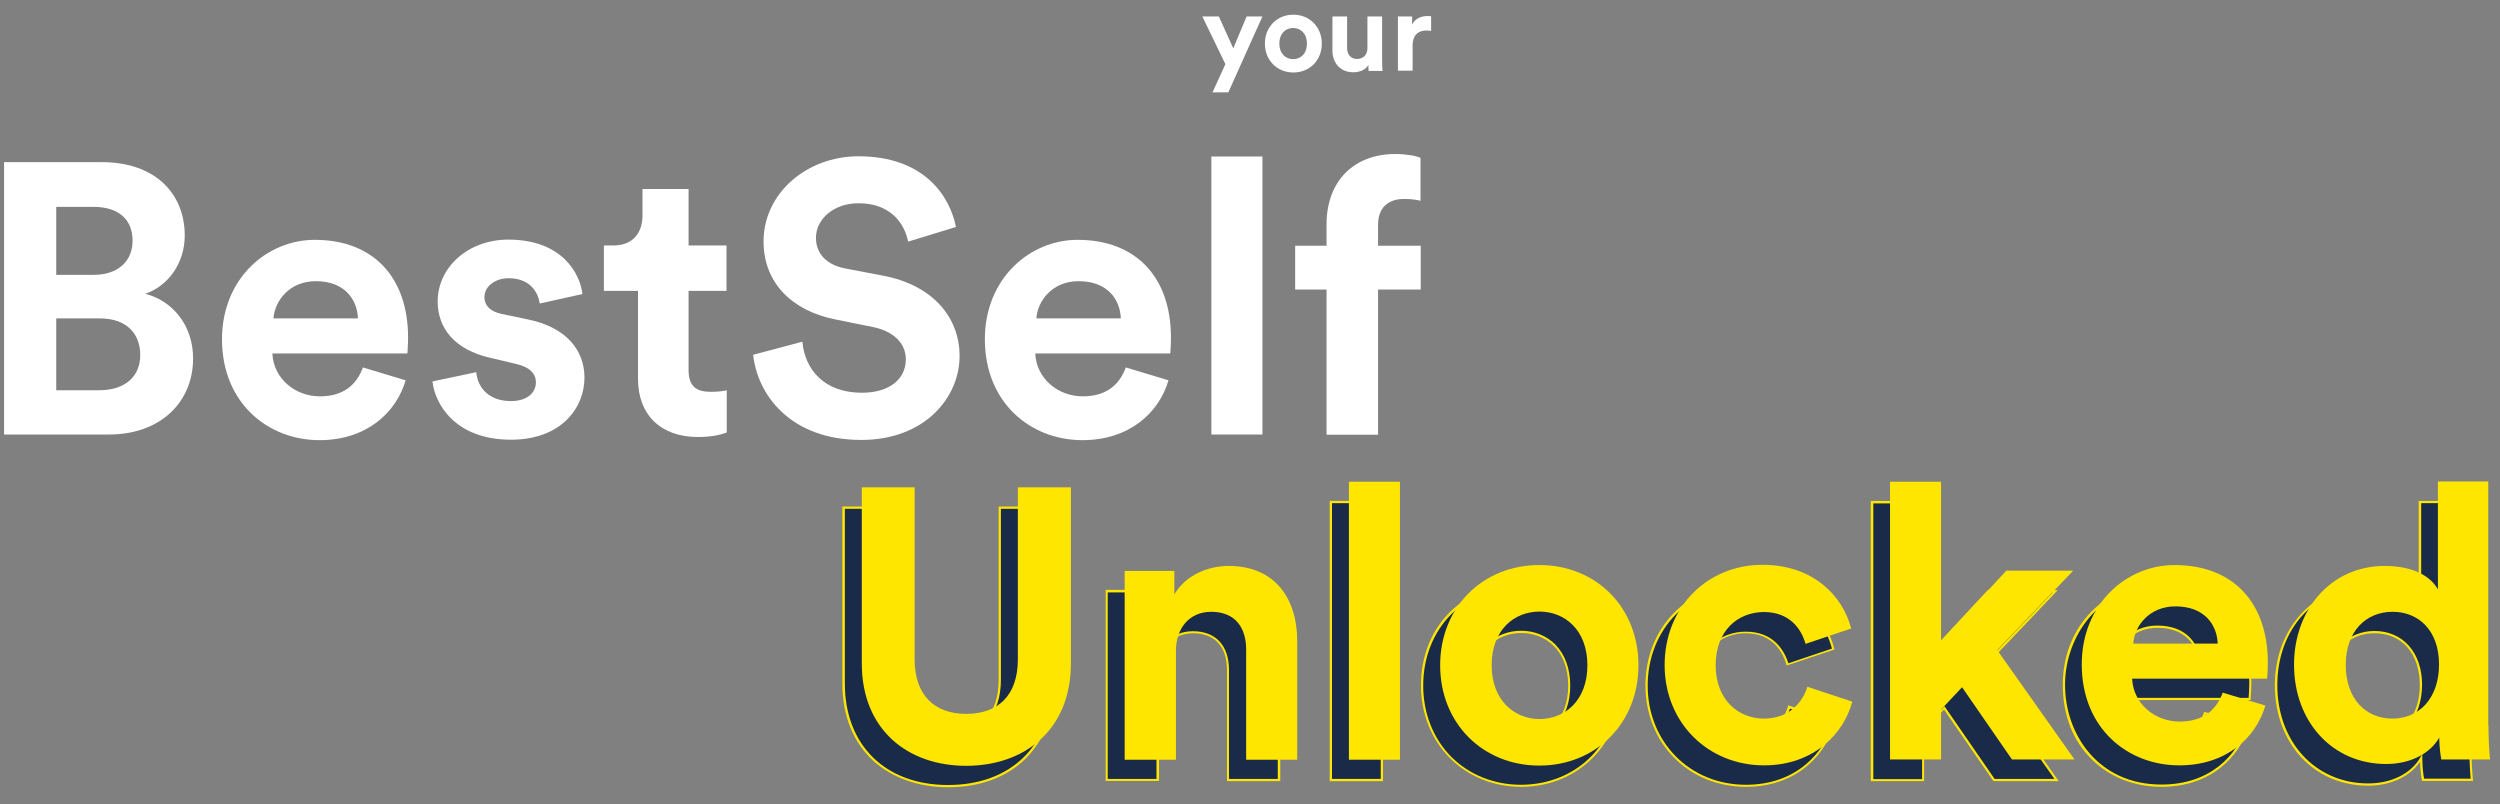 <?xml version="1.0" encoding="utf-8"?>
<!-- Generator: Adobe Illustrator 22.0.1, SVG Export Plug-In . SVG Version: 6.00 Build 0)  -->
<svg version="1.1" id="Layer_1" xmlns="http://www.w3.org/2000/svg" xmlns:xlink="http://www.w3.org/1999/xlink" x="0px" y="0px"
	 viewBox="0 0 1107 356" style="enable-background:new 0 0 1107 356;" xml:space="preserve">
<rect x="0" y="0" width="1107" height="356" fill="#808080" stroke="none"/>
<style type="text/css">
	.st0{enable-background:new    ;}
	.st1{fill:#FFFFFF;}
	.st2{fill:#192B49;}
	.st3{fill:#FFE600;}
</style>
<title>Group 9</title>
<desc>Created with Sketch.</desc>
<g id="Event_page-Copy" transform="translate(-168, -231)">
	<g id="Group-9" transform="translate(156, 184)">
		<g id="Group-8">
			<g class="st0">
				<g>
					<path class="st1" d="M57.1,118.8c23.5,0,36.7,13.8,36.7,32.5c0,12.4-7.5,22.4-17.5,25.8c11.7,2.9,21.2,13.6,21.2,28.6
						c0,19.5-14.6,33.7-37.2,33.7H13.8V118.8H57.1z M53.5,168.7c10.7,0,17.2-6,17.2-15.1c0-9.2-5.9-15-17.3-15H36.9v30.1H53.5z
						 M55.9,219.8c11.4,0,18.2-6,18.2-15.6c0-9.5-6.1-16.2-17.8-16.2H36.9v31.8H55.9z"/>
				</g>
				<g>
					<path class="st1" d="M191.6,215.4c-4.2,14.5-17.5,26.5-38.1,26.5c-22.9,0-43.2-16.5-43.2-44.7c0-26.7,19.7-44,41.1-44
						c25.8,0,41.3,16.5,41.3,43.3c0,3.2-0.3,6.6-0.3,7h-59.8c0.5,11,9.9,19,21.1,19c10.5,0,16.3-5.3,19-12.8L191.6,215.4z
						 M170.5,188c-0.3-8.3-5.8-16.5-18.7-16.5c-11.7,0-18.2,8.8-18.7,16.5H170.5z"/>
				</g>
				<g>
					<path class="st1" d="M222.9,211.8c0.5,6.6,5.4,12.8,15.3,12.8c7.5,0,11.1-3.9,11.1-8.3c0-3.7-2.6-6.8-9-8.2l-11-2.6
						c-16.1-3.6-23.5-13.3-23.5-25c0-15,13.3-27.4,31.3-27.4c23.8,0,31.8,15.1,32.8,24.1l-18.9,4.2c-0.7-4.9-4.2-11.2-13.8-11.2
						c-5.9,0-10.7,3.6-10.7,8.3c0,4.1,3.1,6.6,7.6,7.5l11.9,2.5c16.5,3.4,24.8,13.4,24.8,25.7c0,13.6-10.5,27.5-32.5,27.5
						c-25.2,0-33.8-16.3-34.8-25.8L222.9,211.8z"/>
				</g>
				<g>
					<path class="st1" d="M316.9,155.7h16.8v20.1h-16.8v35c0,7.3,3.4,9.7,9.9,9.7c2.7,0,5.8-0.3,7-0.7v18.7c-2,0.8-6.1,2-12.8,2
						c-16.3,0-26.5-9.7-26.5-25.8v-38.9h-15.1v-20.1h4.2c8.8,0,12.9-5.8,12.9-13.3v-11.7h20.4V155.7z"/>
				</g>
				<g>
					<path class="st1" d="M414.1,154c-1.2-6.6-6.6-17-21.9-17c-11.4,0-18.9,7.3-18.9,15.3c0,6.6,4.2,11.9,13.1,13.6l16.8,3.2
						c21.9,4.2,33.7,18.5,33.7,35.5c0,18.5-15.5,37.2-43.5,37.2c-32,0-46.1-20.6-47.9-37.7l21.8-5.8c1,11.9,9.3,22.6,26.3,22.6
						c12.6,0,19.5-6.3,19.5-14.8c0-7-5.3-12.4-14.6-14.3l-16.8-3.4c-19.2-3.9-31.6-16.3-31.6-34.5c0-21.4,19.2-37.7,42-37.7
						c29.2,0,40.5,17.7,43.2,31.3L414.1,154z"/>
				</g>
				<g>
					<path class="st1" d="M529.4,215.4c-4.2,14.5-17.5,26.5-38.1,26.5c-22.9,0-43.2-16.5-43.2-44.7c0-26.7,19.7-44,41.1-44
						c25.8,0,41.3,16.5,41.3,43.3c0,3.2-0.3,6.6-0.3,7h-59.8c0.5,11,9.9,19,21.1,19c10.5,0,16.3-5.3,19-12.8L529.4,215.4z
						 M508.3,188c-0.3-8.3-5.8-16.5-18.7-16.5c-11.7,0-18.2,8.8-18.7,16.5H508.3z"/>
				</g>
				<g>
					<path class="st1" d="M548.4,239.4V116.3H571v123.1H548.4z"/>
				</g>
				<g>
					<path class="st1" d="M622.2,146.6v9.2h18.9v19.4h-18.9v64.3h-22.8v-64.3h-13.9v-19.4h13.9v-9.5c0-18.9,11.9-31.1,30.4-31.1
						c4.8,0,9.4,0.8,11.2,1.7v19c-1.2-0.3-3.4-0.8-7.1-0.8C628.8,135,622.2,137.2,622.2,146.6z"/>
				</g>
			</g>
			<g class="st0">
				<g>
					<path class="st1" d="M548.9,87.9l5.7-12.5l-10.2-21.1h7.3l6.4,14.1l5.9-14.1h7l-15.1,33.6H548.9z"/>
				</g>
				<g>
					<path class="st1" d="M597.3,66.3c0,7.4-5.4,12.8-12.6,12.8c-7.2,0-12.6-5.4-12.6-12.8c0-7.4,5.4-12.8,12.6-12.8
						C591.8,53.5,597.3,58.9,597.3,66.3z M590.7,66.3c0-4.6-2.9-6.9-6.1-6.9c-3.2,0-6.1,2.3-6.1,6.9c0,4.5,2.9,6.9,6.1,6.9
						C587.8,73.2,590.7,70.9,590.7,66.3z"/>
				</g>
				<g>
					<path class="st1" d="M617.9,75.8c-1.3,2.3-4.1,3.2-6.7,3.2c-5.8,0-9.2-4.3-9.2-9.5V54.3h6.5v13.9c0,2.7,1.4,4.9,4.4,4.9
						c2.9,0,4.6-2,4.6-4.8v-14h6.5V74c0,1.9,0.1,3.5,0.2,4.4h-6.2C618,77.9,617.9,76.8,617.9,75.8z"/>
				</g>
				<g>
					<path class="st1" d="M645.7,60.7c-0.7-0.1-1.4-0.2-2-0.2c-3.3,0-6.2,1.6-6.2,6.8v11H631V54.3h6.3v3.6c1.5-3.2,4.8-3.8,6.9-3.8
						c0.5,0,1,0,1.5,0.1V60.7z"/>
				</g>
			</g>
			<g class="st0">
				<g>
					<path class="st2" d="M385.6,349.7v-77.9H409V348c0,15.8,8.8,24.1,22.8,24.1c14.3,0,22.9-8.3,22.9-24.1v-76.2h23.5v77.9
						c0,29.6-20.6,45.4-46.4,45.4C406.1,395.1,385.6,379.3,385.6,349.7z"/>
				</g>
				<g>
					<path class="st2" d="M524.6,392.4H502v-83.6H524v10.4c5.1-8.7,15.1-12.6,24.1-12.6c20.7,0,30.3,14.8,30.3,33.1v52.7h-22.6
						v-48.8c0-9.4-4.6-16.7-15.5-16.7c-9.9,0-15.6,7.6-15.6,17.3V392.4z"/>
				</g>
				<g>
					<path class="st2" d="M601.3,392.4V269.3h22.6v123.1H601.3z"/>
				</g>
				<g>
					<path class="st2" d="M729.5,350.6c0,25.7-18.9,44.4-43.9,44.4s-43.9-18.7-43.9-44.4c0-25.8,18.9-44.4,43.9-44.4
						S729.5,324.7,729.5,350.6z M706.9,350.6c0-15.8-10.2-23.8-21.2-23.8c-11.1,0-21.2,8-21.2,23.8c0,15.6,10.2,23.8,21.2,23.8
						C696.7,374.4,706.9,366.4,706.9,350.6z"/>
				</g>
				<g>
					<path class="st2" d="M763.7,350.6c0,15.1,9.9,23.6,21.4,23.6s17.3-7.7,19.2-14.1l19.9,6.6c-3.7,13.9-16.8,28.2-39.1,28.2
						c-24.6,0-44-18.7-44-44.4c0-25.8,19-44.4,43.3-44.4c22.8,0,35.7,14.1,39.3,28.2l-20.2,6.8c-2-7-7.3-14.1-18.5-14.1
						C773.3,327.1,763.7,335.4,763.7,350.6z"/>
				</g>
				<g>
					<path class="st2" d="M888.4,343.9l34.2,48.4h-27.7l-22.1-32l-9.3,9.9v22.1h-22.6V269.3h22.6v70.5l28.9-31.1h29.6L888.4,343.9z"
						/>
				</g>
				<g>
					<path class="st2" d="M1007.1,368.4c-4.2,14.5-17.5,26.5-38.1,26.5c-23,0-43.2-16.5-43.2-44.7c0-26.7,19.7-44,41.1-44
						c25.8,0,41.3,16.5,41.3,43.3c0,3.2-0.3,6.6-0.3,7h-59.8c0.5,11,9.9,19,21.1,19c10.5,0,16.3-5.3,19-12.8L1007.1,368.4z M986,341
						c-0.3-8.3-5.8-16.5-18.7-16.5c-11.7,0-18.2,8.8-18.7,16.5H986z"/>
				</g>
				<g>
					<path class="st2" d="M1105.9,377.2c0,5.6,0.3,11.7,0.7,15.1H1085c-0.3-1.7-0.9-5.8-0.9-9.7c-3.7,6.6-12.2,11.7-23.5,11.7
						c-23.8,0-40.8-18.7-40.8-44c0-24.5,16.5-43.7,40.1-43.7c14.5,0,21.2,5.9,23.6,10.4v-47.8h22.3V377.2z M1063.4,374.2
						c11.6,0,20.6-8.8,20.6-24c0-15-9-23.3-20.6-23.3c-11.6,0-20.7,8.5-20.7,23.5S1051.5,374.2,1063.4,374.2z"/>
				</g>
			</g>
			<g class="st0">
				<g>
					<path class="st3" d="M431.8,395.6c-13.1,0-24.8-4.2-33.1-11.7c-8.9-8.2-13.7-20-13.7-34.2v-78.4h24.5V348
						c0,15,8.1,23.6,22.3,23.6c14.5,0,22.4-8.4,22.4-23.6v-76.7h24.5v78.4C478.7,377.6,460.3,395.6,431.8,395.6z M386.1,272.3v77.4
						c0,27.3,18,44.9,45.7,44.9c27.9,0,45.9-17.6,45.9-44.9v-77.4h-22.5V348c0,15.7-8.5,24.6-23.4,24.6c-14.8,0-23.3-9-23.3-24.6
						v-75.7H386.1z"/>
				</g>
				<g>
					<path class="st3" d="M578.9,392.9h-23.6v-49.3c0-10.3-5.5-16.2-15-16.2c-9.1,0-15.1,6.8-15.1,16.8v48.6h-23.6v-84.6h22.9v9.2
						c5.8-8.3,15.8-11.4,23.6-11.4c19,0,30.8,12.9,30.8,33.6V392.9z M556.2,391.9h21.6v-52.2c0-20.4-11.1-32.6-29.8-32.6
						c-8,0-18.4,3.2-23.7,12.3l-0.9,1.6v-11.7h-20.9v82.6h21.6v-47.6c0-10.7,6.5-17.8,16.1-17.8c10.1,0,16,6.3,16,17.2V391.9z"/>
				</g>
				<g>
					<path class="st3" d="M624.4,392.9h-23.6V268.8h23.6V392.9z M601.8,391.9h21.6V269.8h-21.6V391.9z"/>
				</g>
				<g>
					<path class="st3" d="M685.6,395.4c-25.3,0-44.4-19.3-44.4-44.9c0-26,18.7-44.9,44.4-44.9s44.4,18.9,44.4,44.9
						C730,376.1,710.9,395.4,685.6,395.4z M685.6,306.7c-25.1,0-43.4,18.5-43.4,43.9c0,12.2,4.4,23.4,12.4,31.5
						c8,8,19,12.4,30.9,12.4s23-4.4,30.9-12.4c8-8,12.4-19.2,12.4-31.5C729,325.1,710.8,306.7,685.6,306.7z M685.6,374.9
						c-10.5,0-21.8-7.6-21.8-24.3c0-16.8,10.9-24.3,21.8-24.3c5.8,0,11.2,2.2,15.1,6.1c4.3,4.4,6.6,10.7,6.6,18.2
						s-2.3,13.8-6.6,18.2C696.8,372.7,691.5,374.9,685.6,374.9z M685.6,327.3c-10.3,0-20.8,7.2-20.8,23.3c0,11.2,6.5,23.3,20.8,23.3
						c10.3,0,20.8-7.2,20.8-23.3S696,327.3,685.6,327.3z"/>
				</g>
				<g>
					<path class="st3" d="M785.1,395.4c-25.4,0-44.5-19.3-44.5-44.9s18.9-44.9,43.8-44.9c10.6,0,20,3.1,27.2,8.9
						c6.2,5,10.7,12,12.6,19.7l0.1,0.4l-21.2,7.1l-0.1-0.5c-1.5-5.1-5.8-13.8-18.1-13.8c-10.3,0-20.8,7.1-20.8,23
						c0,13.6,8.6,23.1,20.9,23.1c10.9,0,16.8-7.1,18.7-13.7l0.1-0.5l20.8,6.9l-0.1,0.5C821.1,380,808.6,395.4,785.1,395.4z
						 M784.4,306.7c-24.4,0-42.8,18.9-42.8,43.9s18.7,43.9,43.5,43.9c22.7,0,34.9-14.7,38.5-27.4l-19-6.3c-2.2,6.8-8.4,14-19.5,14
						c-12.9,0-21.9-9.9-21.9-24.1c0-16.6,10.9-24,21.8-24c12.5,0,17.1,8.5,18.9,14l19.3-6.5C817.7,313.9,798.9,306.7,784.4,306.7z"
						/>
				</g>
				<g>
					<path class="st3" d="M923.6,392.9h-28.9l-21.9-31.7l-8.8,9.3v22.4h-23.6V268.8h23.6v69.8l28.2-30.3h31l-34,35.7L923.6,392.9z
						 M895.2,391.9h26.5l-33.8-48l33-34.6h-28.2l-29.6,31.9v-71.3h-21.6v122.1h21.6v-21.8l9.9-10.5L895.2,391.9z"/>
				</g>
				<g>
					<path class="st3" d="M969,395.4c-11.7,0-22.6-4.2-30.5-11.9c-8.6-8.3-13.1-19.8-13.1-33.3c0-12.6,4.5-24.1,12.7-32.4
						c7.8-7.8,18.1-12.2,29-12.2c12.8,0,23.4,4.1,30.7,11.8c7.3,7.7,11.1,18.8,11.1,32.1c0,2.5-0.2,5-0.3,6.3c0,0.4,0,0.6,0,0.7v0.5
						h-59.8c0.8,10.3,9.5,18,20.5,18c9.3,0,15.6-4.2,18.6-12.4l0.2-0.4l19.8,5.9l-0.1,0.5C1003.8,381.5,991.6,395.4,969,395.4z
						 M967,306.7c-25.4,0-40.6,22.1-40.6,43.5c0,22,14.7,44.2,42.7,44.2c21.8,0,33.6-13.2,37.5-25.7l-17.9-5.3
						c-3.2,8.4-9.7,12.6-19.3,12.6c-11.8,0-21.1-8.4-21.6-19.5l0-0.5h59.9c0-0.1,0-0.2,0-0.3c0.1-1.2,0.3-3.8,0.3-6.2
						C1007.8,322.7,992.5,306.7,967,306.7z M986.5,341.5h-38.5l0-0.5c0.5-8.2,7.5-17,19.2-17c13.6,0,18.9,8.8,19.2,17L986.5,341.5z
						 M949.2,340.5h36.3C985,333,980,325,967.3,325C956.4,325,949.9,332.9,949.2,340.5z"/>
				</g>
				<g>
					<path class="st3" d="M1060.6,394.9c-23.9,0-41.3-18.7-41.3-44.5c0-25.2,17.5-44.2,40.6-44.2c14.4,0,20.7,5.9,23.1,9.2v-46.6
						h23.3v108.4c0,5.7,0.4,11.8,0.7,15.1l0.1,0.5h-22.6l-0.1-0.4c-0.3-1.4-0.7-4.7-0.8-8.1C1079.1,390.9,1070.5,394.9,1060.6,394.9
						z M1060,307.2c-23,0-39.6,18.2-39.6,43.2c0,25.2,16.9,43.5,40.3,43.5c10.2,0,19-4.4,23-11.5l0.9-1.7v1.9c0,3.6,0.4,7.4,0.8,9.2
						h20.6c-0.3-3.4-0.6-9.2-0.6-14.6V269.8h-21.3v47.3l-0.9,0.2C1081.9,314.9,1076.4,307.2,1060,307.2z M1063.4,374.7
						c-12.7,0-21.2-9.8-21.2-24.3c0-16.6,10.7-24,21.2-24c12.6,0,21.1,9.6,21.1,23.8C1084.4,364.9,1076,374.7,1063.4,374.7z
						 M1063.4,327.4c-12.1,0-20.2,9.2-20.2,23c0,13.9,8.1,23.3,20.2,23.3c12,0,20.1-9.4,20.1-23.5
						C1083.4,336.4,1075.6,327.4,1063.4,327.4z"/>
				</g>
			</g>
			<g class="st0">
				<g>
					<path class="st3" d="M393.6,340.7v-77.9H417V339c0,15.8,8.8,24.1,22.8,24.1c14.3,0,22.9-8.3,22.9-24.1v-76.2h23.5v77.9
						c0,29.6-20.6,45.4-46.4,45.4C414.1,386.1,393.6,370.3,393.6,340.7z"/>
				</g>
				<g>
					<path class="st3" d="M532.6,383.4H510v-83.6H532v10.4c5.1-8.7,15.1-12.6,24.1-12.6c20.7,0,30.3,14.8,30.3,33.1v52.7h-22.6
						v-48.8c0-9.4-4.6-16.7-15.5-16.7c-9.9,0-15.6,7.6-15.6,17.3V383.4z"/>
				</g>
				<g>
					<path class="st3" d="M609.3,383.4V260.3h22.6v123.1H609.3z"/>
				</g>
				<g>
					<path class="st3" d="M737.5,341.6c0,25.7-18.9,44.4-43.9,44.4s-43.9-18.7-43.9-44.4c0-25.8,18.9-44.4,43.9-44.4
						S737.5,315.7,737.5,341.6z M714.9,341.6c0-15.8-10.2-23.8-21.2-23.8c-11.1,0-21.2,8-21.2,23.8c0,15.6,10.2,23.8,21.2,23.8
						C704.7,365.4,714.9,357.4,714.9,341.6z"/>
				</g>
				<g>
					<path class="st3" d="M771.7,341.6c0,15.1,9.9,23.6,21.4,23.6s17.3-7.7,19.2-14.1l19.9,6.6c-3.7,13.9-16.8,28.2-39.1,28.2
						c-24.6,0-44-18.7-44-44.4c0-25.8,19-44.4,43.3-44.4c22.8,0,35.7,14.1,39.3,28.2l-20.2,6.8c-2-7-7.3-14.1-18.5-14.1
						C781.3,318.1,771.7,326.4,771.7,341.6z"/>
				</g>
				<g>
					<path class="st3" d="M896.4,334.9l34.2,48.4h-27.7l-22.1-32l-9.3,9.9v22.1h-22.6V260.3h22.6v70.5l28.9-31.1h29.6L896.4,334.9z"
						/>
				</g>
				<g>
					<path class="st3" d="M1015.1,359.4c-4.2,14.5-17.5,26.5-38.1,26.5c-23,0-43.2-16.5-43.2-44.7c0-26.7,19.7-44,41.1-44
						c25.8,0,41.3,16.5,41.3,43.3c0,3.2-0.3,6.6-0.3,7h-59.8c0.5,11,9.9,19,21.1,19c10.5,0,16.3-5.3,19-12.8L1015.1,359.4z M994,332
						c-0.3-8.3-5.8-16.5-18.7-16.5c-11.7,0-18.2,8.8-18.7,16.5H994z"/>
				</g>
				<g>
					<path class="st3" d="M1113.9,368.2c0,5.6,0.3,11.7,0.7,15.1H1093c-0.3-1.7-0.9-5.8-0.9-9.7c-3.7,6.6-12.2,11.7-23.5,11.7
						c-23.8,0-40.8-18.7-40.8-44c0-24.5,16.5-43.7,40.1-43.7c14.5,0,21.2,5.9,23.6,10.4v-47.8h22.3V368.2z M1071.4,365.2
						c11.6,0,20.6-8.8,20.6-24c0-15-9-23.3-20.6-23.3c-11.6,0-20.7,8.5-20.7,23.5S1059.5,365.2,1071.4,365.2z"/>
				</g>
			</g>
		</g>
	</g>
</g>
</svg>
